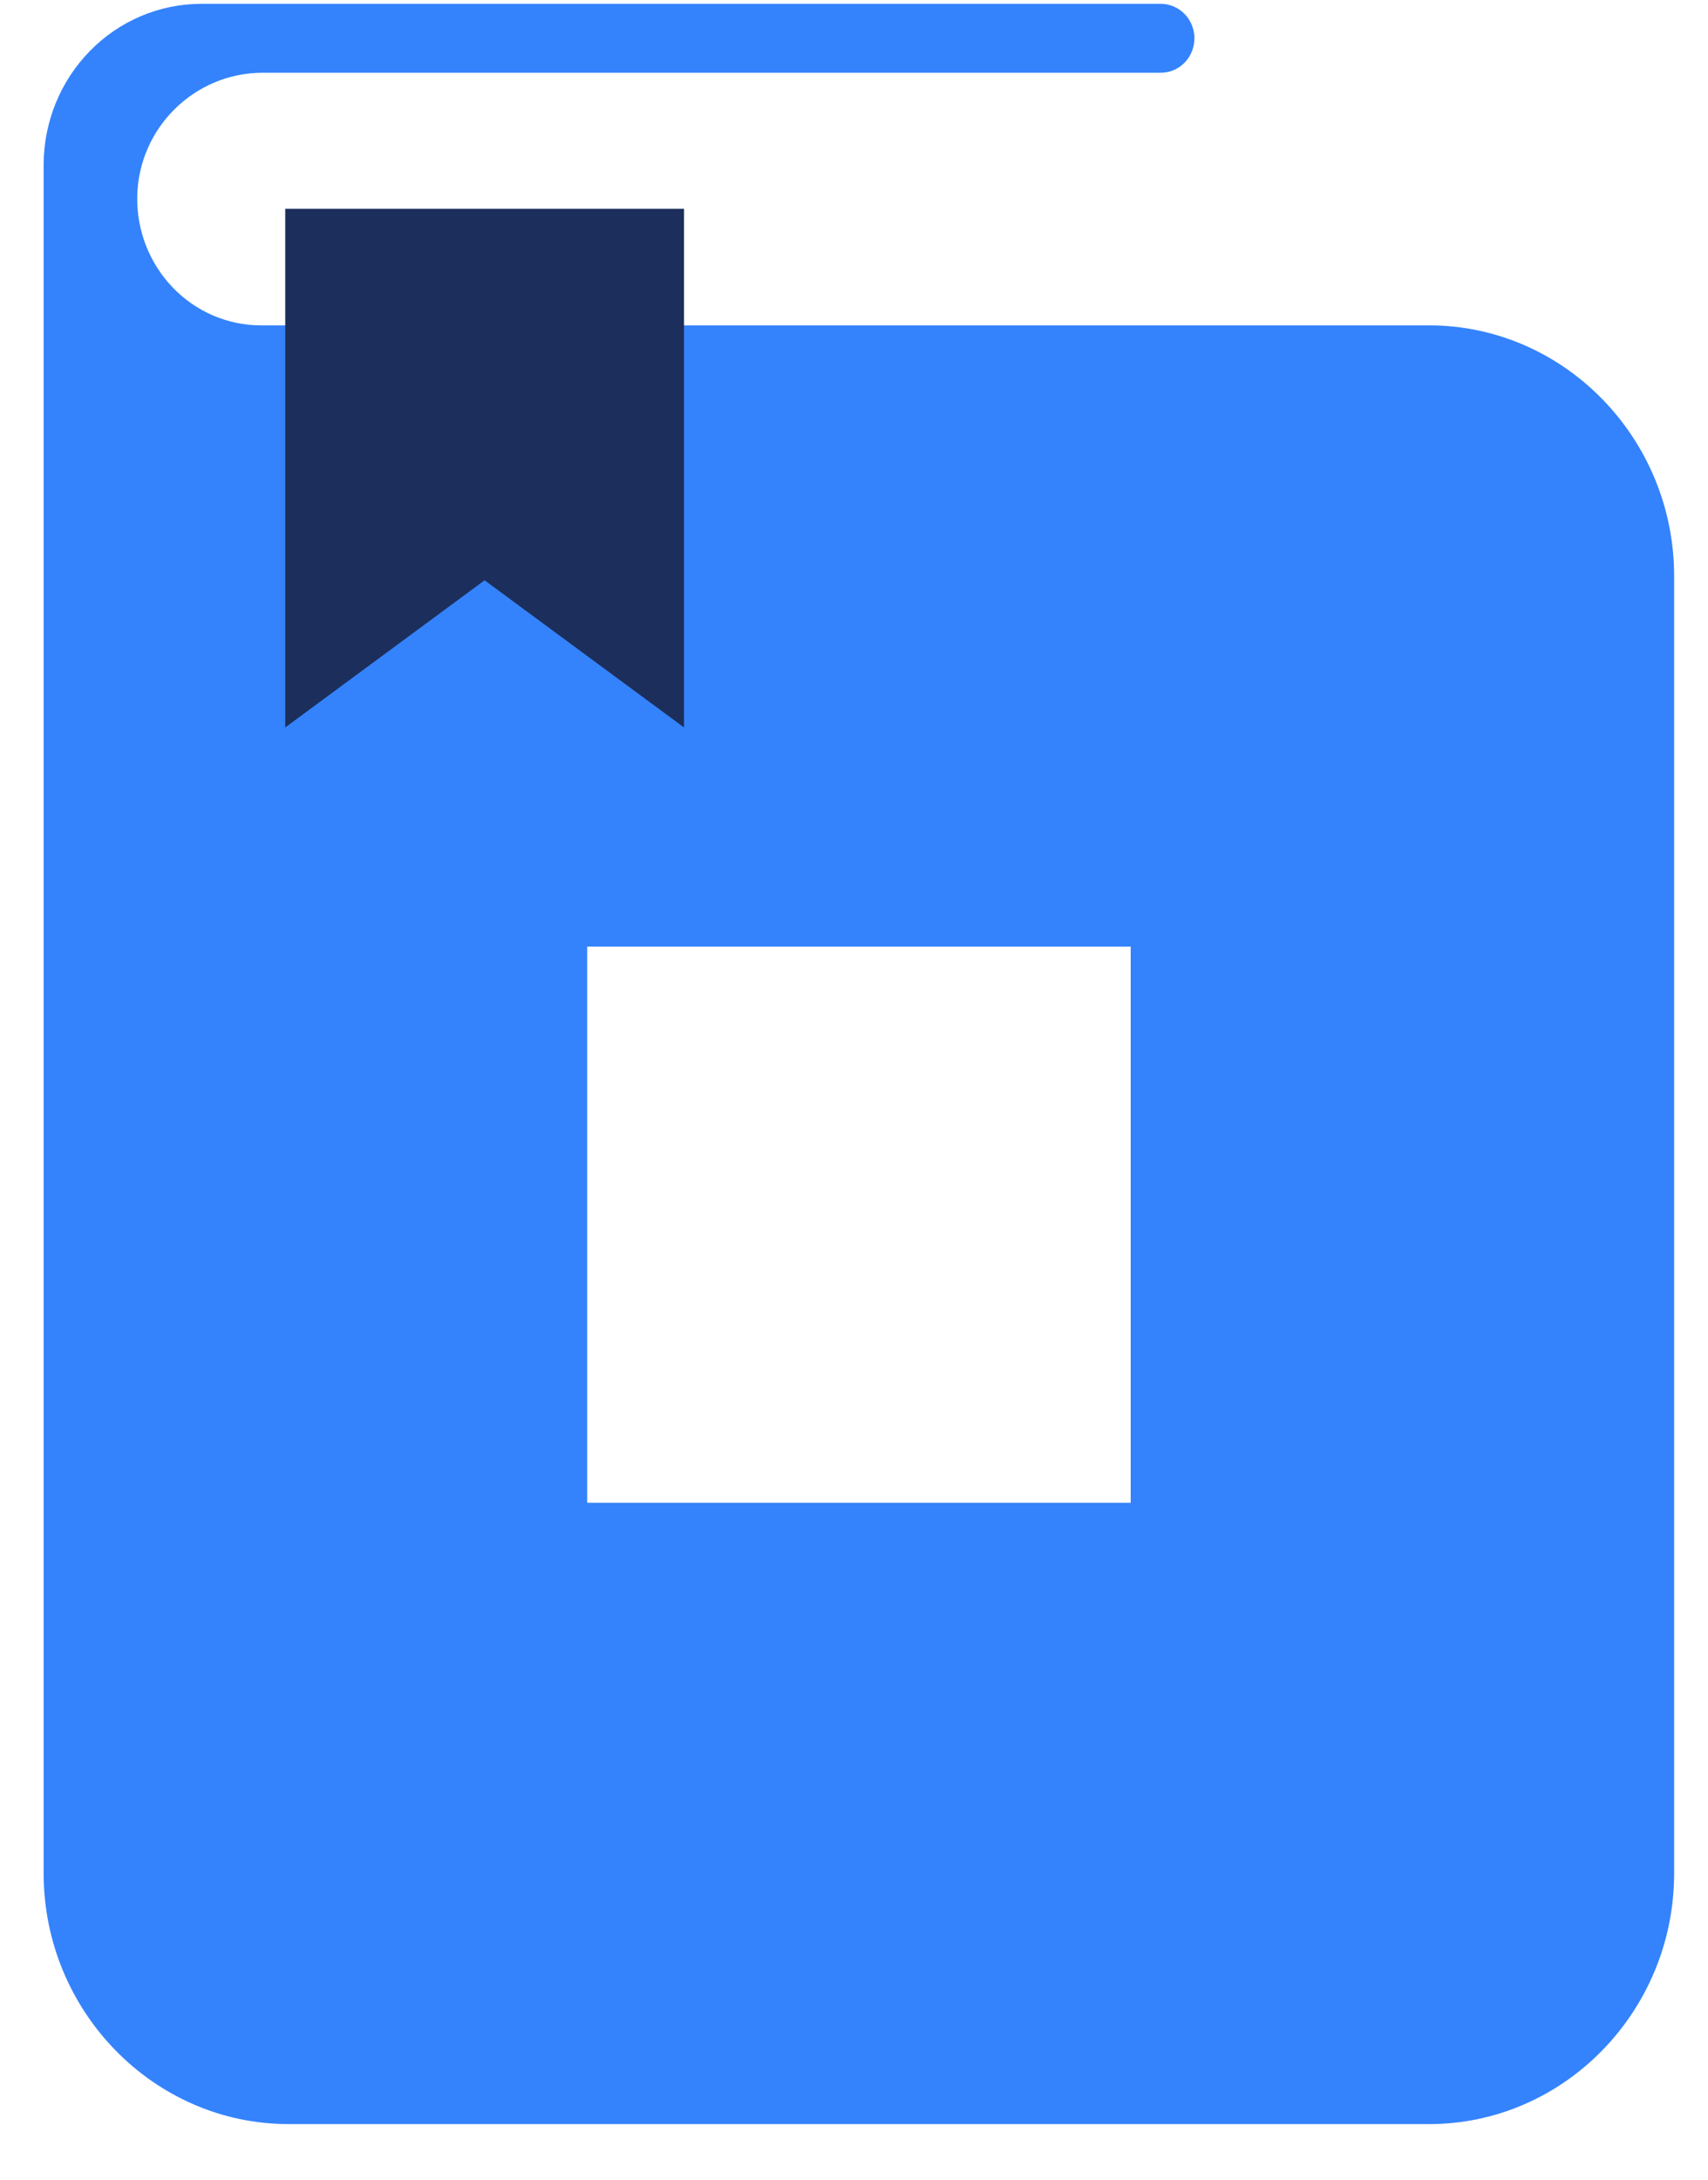 <svg width="29" height="37" viewBox="0 0 29 37" fill="none" xmlns="http://www.w3.org/2000/svg">
    <g clip-path="url(#clip0_80_206)">
        <path fill-rule="evenodd" clip-rule="evenodd"
            d="M19.198 16.068V25.509H9.97V16.068H19.198ZM4.424 5.523C4.146 5.522 3.871 5.464 3.614 5.354C3.358 5.243 3.126 5.082 2.931 4.878C2.736 4.675 2.583 4.434 2.479 4.17C2.376 3.906 2.325 3.623 2.33 3.339C2.351 2.165 3.31 1.235 4.458 1.235H19.709C19.86 1.235 20.006 1.173 20.113 1.064C20.22 0.954 20.28 0.805 20.28 0.65C20.28 0.495 20.22 0.346 20.113 0.237C20.006 0.127 19.86 0.065 19.709 0.065H3.408C2.701 0.068 2.024 0.356 1.525 0.867C1.025 1.378 0.743 2.07 0.741 2.793V9.728V9.717V9.778V31.8C0.741 34.14 2.612 36.055 4.9 36.055H24.266C26.554 36.055 28.425 34.14 28.425 31.8V9.778C28.425 7.437 26.553 5.523 24.266 5.523H4.424Z"
            fill="#3483FC" />
        <path fill-rule="evenodd" clip-rule="evenodd"
            d="M8.228 9.85L11.614 12.348V3.544H4.843V12.348L8.228 9.85Z" fill="#1C2E5B" />
    </g>
    <defs>
        <clipPath id="clip0_80_206">
            <rect width="27.684" height="35.989" fill="white" transform="translate(0.741 0.065)" />
        </clipPath>
    </defs>
</svg>
